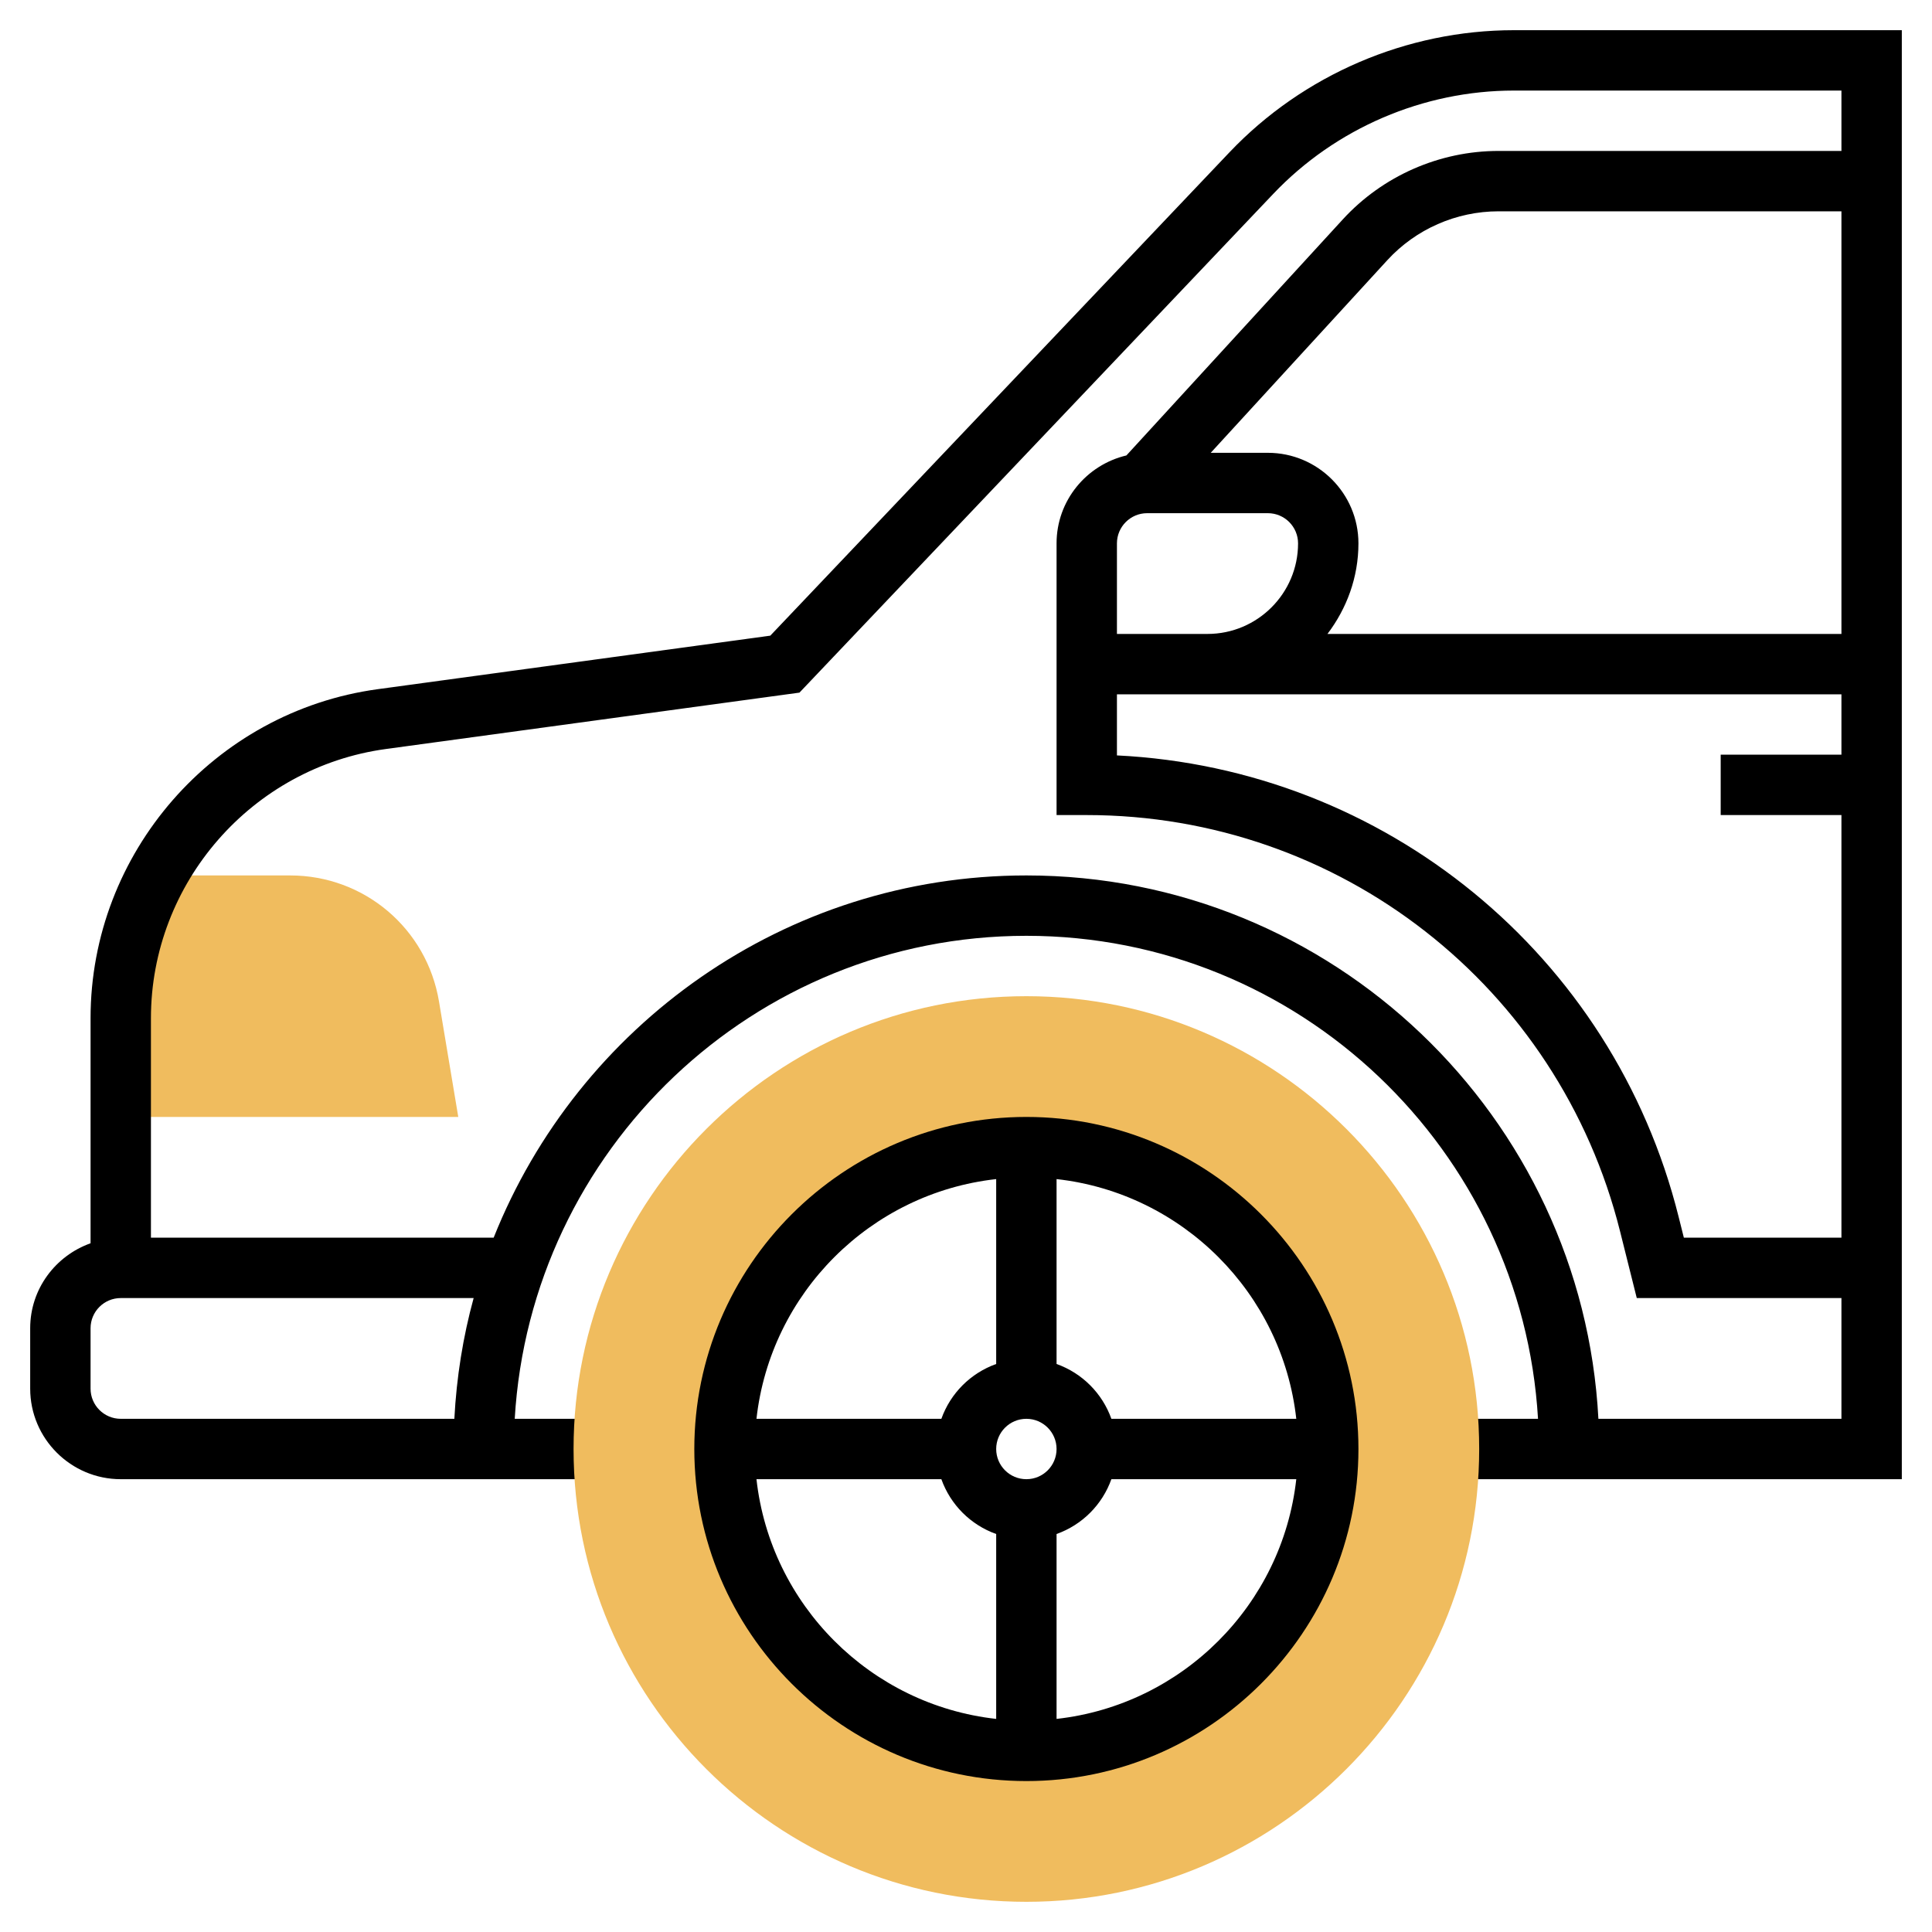<svg id="Layer_35" enable-background="new 0 0 64 64" height="512" viewBox="0 0 64 64" width="512" xmlns="http://www.w3.org/2000/svg"><path d="m15.181 37-.638-3.821c-.403-2.422-2.478-4.179-4.932-4.179h-4.412c-.762 1.415-1.199 3.025-1.199 4.729v3.271z" fill="#f0bc5e"/><path d="m50.151 1c-3.548 0-6.982 1.475-9.424 4.046l-15.21 16.011-13.003 1.773c-5.424.739-9.514 5.424-9.514 10.899v7.456c-1.161.413-2 1.513-2 2.815v2c0 1.654 1.346 3 3 3h16v-2h-2.949c.522-8.908 7.913-16 16.949-16s16.427 7.092 16.949 16h-2.949v2h15v-48zm-46.151 46c-.552 0-1-.448-1-1v-2c0-.552.448-1 1-1h11.69c-.352 1.285-.567 2.622-.639 4zm57-22h-4v2h4v14h-5.22l-.173-.69c-2.17-8.689-9.742-14.852-18.607-15.286v-2.024h3 21zm-24-4v-3c0-.551.448-1 1-1h4c.552 0 1 .449 1 1 0 1.654-1.346 3-3 3zm24 0h-17.026c.635-.838 1.026-1.87 1.026-3 0-1.654-1.346-3-3-3h-1.893l5.848-6.379c.943-1.03 2.286-1.621 3.685-1.621h11.36zm0-16h-11.36c-1.958 0-3.839.828-5.16 2.27l-7.166 7.817c-1.324.312-2.314 1.496-2.314 2.913v9h1c8.372 0 15.638 5.672 17.668 13.795l.552 2.205h6.78v4h-8.051c-.525-10.011-8.81-18-18.949-18-8.003 0-14.852 4.981-17.647 12h-11.353v-7.271c0-4.479 3.346-8.312 7.783-8.917l13.7-1.868 15.694-16.52c2.066-2.176 4.972-3.424 7.974-3.424h10.849z"/><path d="m34 63c-8.271 0-15-6.729-15-15s6.729-15 15-15 15 6.729 15 15-6.729 15-15 15zm0-25c-5.514 0-10 4.486-10 10s4.486 10 10 10 10-4.486 10-10-4.486-10-10-10z" fill="#f0bc5e"/><path d="m34 37c-6.065 0-11 4.935-11 11s4.935 11 11 11 11-4.935 11-11-4.935-11-11-11zm8.941 10h-6.125c-.302-.847-.969-1.514-1.816-1.816v-6.125c4.165.463 7.478 3.776 7.941 7.941zm-8.941 2c-.552 0-1-.448-1-1s.448-1 1-1 1 .448 1 1-.448 1-1 1zm-1-9.941v6.125c-.847.302-1.514.969-1.816 1.816h-6.125c.463-4.165 3.776-7.478 7.941-7.941zm-7.941 9.941h6.125c.302.847.969 1.514 1.816 1.816v6.125c-4.165-.463-7.478-3.776-7.941-7.941zm9.941 7.941v-6.125c.847-.302 1.514-.969 1.816-1.816h6.125c-.463 4.165-3.776 7.478-7.941 7.941z"/></svg>
